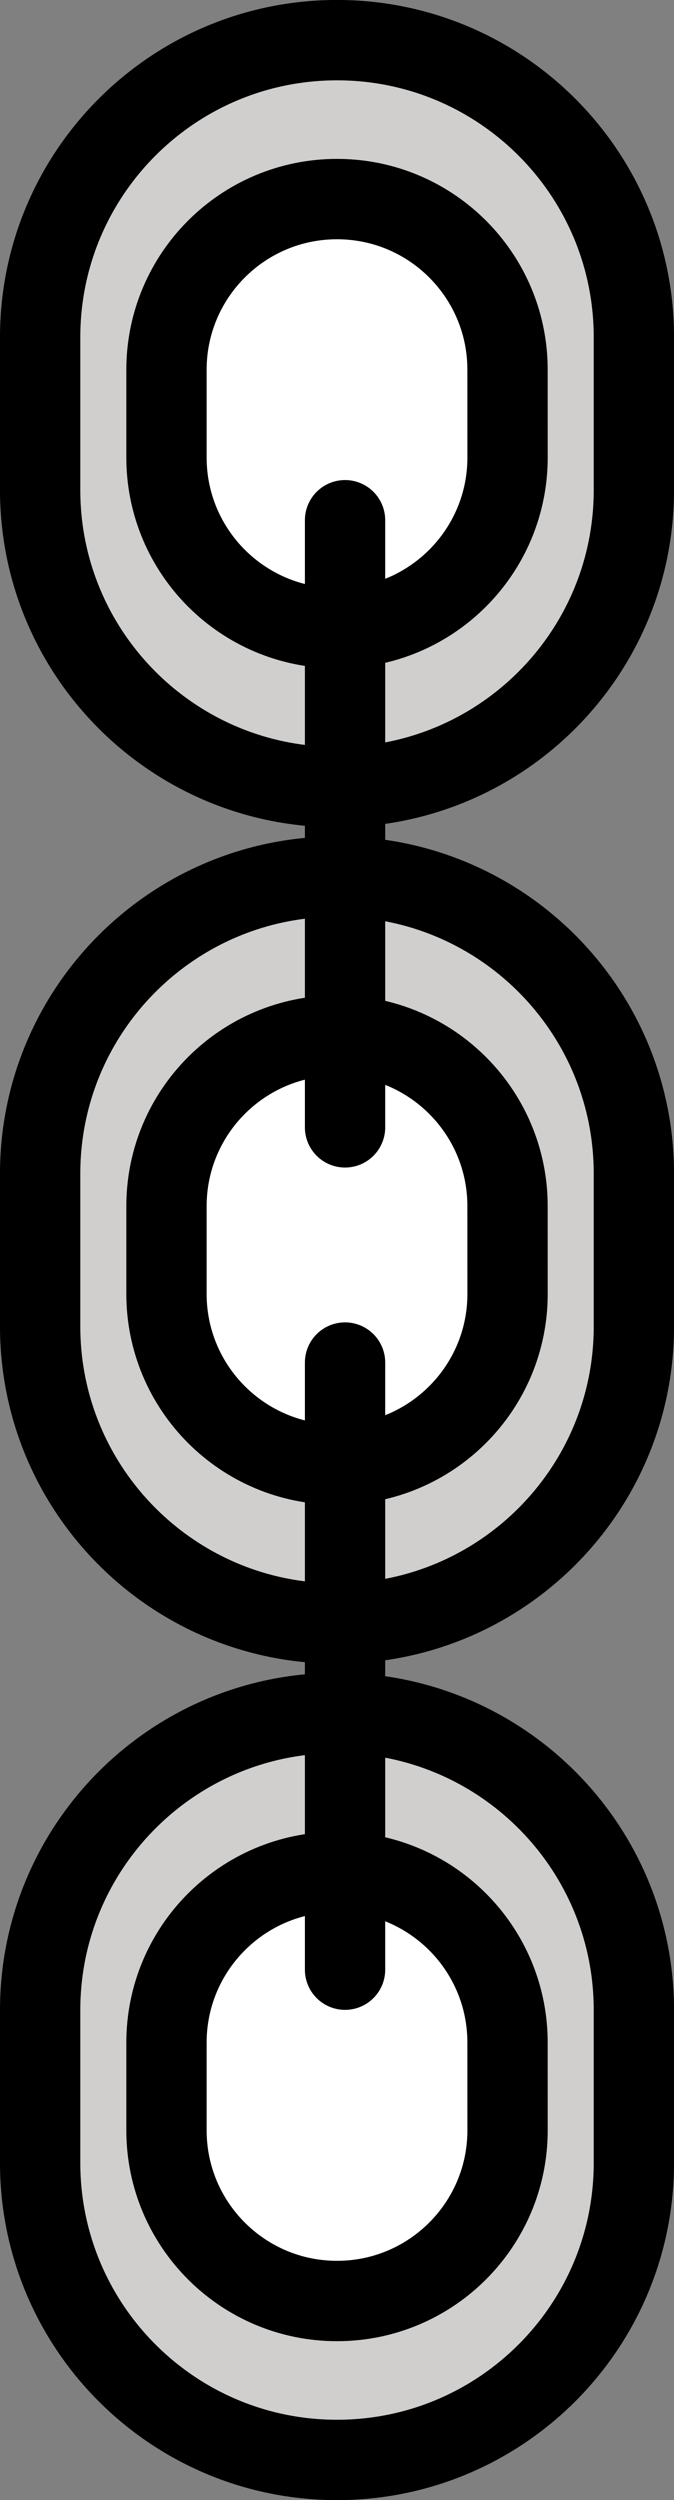 <svg xmlns="http://www.w3.org/2000/svg" xmlns:svg="http://www.w3.org/2000/svg" id="emoji" width="16.785" height="62.215" version="1.1" viewBox="0 0 16.785 62.215"><rect x="0" y="0" width="16.785" height="62.215" fill="#808080" stroke="none"/><g id="color" transform="translate(-26.907,-4.985)"><ellipse id="ellipse1" cx="35.253" cy="15.34" fill="#fff" rx="3.848" ry="4.664"/><ellipse id="ellipse2" cx="35.338" cy="36.02" fill="#fff" rx="3.848" ry="4.664"/><ellipse id="ellipse3" cx="35.508" cy="57.039" fill="#fff" rx="3.848" ry="4.664"/><path id="path3" fill="#d0cfce" d="M 42.635,12.448 C 42.177,8.804 39.068,5.985 35.3,5.985 c -4.083,0 -7.393,3.31 -7.393,7.393 v 3.802 c 0,4.083 3.31,7.393 7.393,7.393 4.083,0 7.393,-3.31 7.393,-7.393 v -3.802 c 0,-0.315 -0.02,-0.625 -0.058,-0.93 z m -3.088,3.923 c 0,2.345 -1.901,4.247 -4.247,4.247 -2.345,0 -4.247,-1.901 -4.247,-4.247 v -2.184 c 0,-2.345 1.901,-4.247 4.247,-4.247 2.164,0 3.951,1.619 4.213,3.712 0.022,0.175 0.033,0.353 0.033,0.534 z"/><path id="path4" fill="#d0cfce" d="M 42.635,33.262 C 42.177,29.618 39.068,26.799 35.3,26.799 c -4.083,0 -7.393,3.31 -7.393,7.393 v 3.802 c 0,4.083 3.31,7.393 7.393,7.393 4.083,0 7.393,-3.31 7.393,-7.393 v -3.802 c 0,-0.315 -0.02,-0.625 -0.058,-0.93 z m -3.088,3.923 c 0,2.345 -1.901,4.247 -4.247,4.247 -2.345,0 -4.247,-1.901 -4.247,-4.247 v -2.184 c 0,-2.345 1.901,-4.247 4.247,-4.247 2.164,0 3.951,1.619 4.213,3.712 0.022,0.175 0.033,0.353 0.033,0.534 z"/><path id="path5" fill="#d0cfce" d="M 42.635,54.076 C 42.177,50.432 39.068,47.613 35.3,47.613 c -4.083,0 -7.393,3.31 -7.393,7.393 v 3.802 c 0,4.083 3.31,7.393 7.393,7.393 4.083,0 7.393,-3.31 7.393,-7.393 v -3.802 c 0,-0.315 -0.02,-0.625 -0.058,-0.93 z m -3.088,3.923 c 0,2.345 -1.901,4.247 -4.247,4.247 -2.345,0 -4.247,-1.901 -4.247,-4.247 v -2.184 c 0,-2.345 1.901,-4.247 4.247,-4.247 2.164,0 3.951,1.619 4.213,3.712 0.022,0.175 0.033,0.353 0.033,0.534 z"/></g><g id="line" transform="translate(-26.907,-4.985)"><path id="path6" fill="none" stroke="#000" stroke-linecap="round" stroke-linejoin="round" stroke-width="2" d="m 39.547,57.998 c 0,2.345 -1.901,4.247 -4.247,4.247 -2.345,0 -4.247,-1.901 -4.247,-4.247 v -2.184 c 0,-2.345 1.901,-4.247 4.247,-4.247 2.164,0 3.951,1.619 4.213,3.712 0.022,0.175 0.033,0.353 0.033,0.534 z"/><path id="path7" fill="none" stroke="#000" stroke-linecap="round" stroke-linejoin="round" stroke-width="2" d="m 42.693,58.807 c 0,4.083 -3.31,7.393 -7.393,7.393 -4.083,0 -7.393,-3.31 -7.393,-7.393 v -3.802 c 0,-4.083 3.31,-7.393 7.393,-7.393 3.768,0 6.877,2.819 7.335,6.463 0.038,0.305 0.058,0.615 0.058,0.93 z"/><path id="path8" fill="none" stroke="#000" stroke-linecap="round" stroke-linejoin="round" stroke-width="2" d="m 39.547,37.184 c 0,2.345 -1.901,4.247 -4.247,4.247 -2.345,0 -4.247,-1.901 -4.247,-4.247 v -2.184 c 0,-2.345 1.901,-4.247 4.247,-4.247 2.164,0 3.951,1.619 4.213,3.712 0.022,0.175 0.033,0.353 0.033,0.534 z"/><path id="path9" fill="none" stroke="#000" stroke-linecap="round" stroke-linejoin="round" stroke-width="2" d="m 42.693,37.993 c 0,4.083 -3.31,7.393 -7.393,7.393 -4.083,0 -7.393,-3.31 -7.393,-7.393 v -3.802 c 0,-4.083 3.31,-7.393 7.393,-7.393 3.768,0 6.877,2.819 7.335,6.463 0.038,0.305 0.058,0.615 0.058,0.93 z"/><path id="path10" fill="none" stroke="#000" stroke-linecap="round" stroke-linejoin="round" stroke-width="2" d="m 39.547,16.37 c 0,2.345 -1.901,4.247 -4.247,4.247 -2.345,0 -4.247,-1.901 -4.247,-4.247 v -2.184 c 0,-2.345 1.901,-4.247 4.247,-4.247 2.164,0 3.951,1.619 4.213,3.712 0.022,0.175 0.033,0.353 0.033,0.534 z"/><path id="path11" fill="none" stroke="#000" stroke-linecap="round" stroke-linejoin="round" stroke-width="2" d="m 42.693,17.179 c 0,4.083 -3.31,7.393 -7.393,7.393 -4.083,0 -7.393,-3.31 -7.393,-7.393 v -3.802 c 0,-4.083 3.31,-7.393 7.393,-7.393 3.768,0 6.877,2.819 7.335,6.463 0.038,0.305 0.058,0.615 0.058,0.93 z"/><line id="line11" x1="35.5" x2="35.5" y1="38.892" y2="54" fill="none" stroke="#000" stroke-linecap="round" stroke-linejoin="round" stroke-width="2"/><line id="line12" x1="35.5" x2="35.5" y1="17.931" y2="33.039" fill="none" stroke="#000" stroke-linecap="round" stroke-linejoin="round" stroke-width="2"/></g></svg>